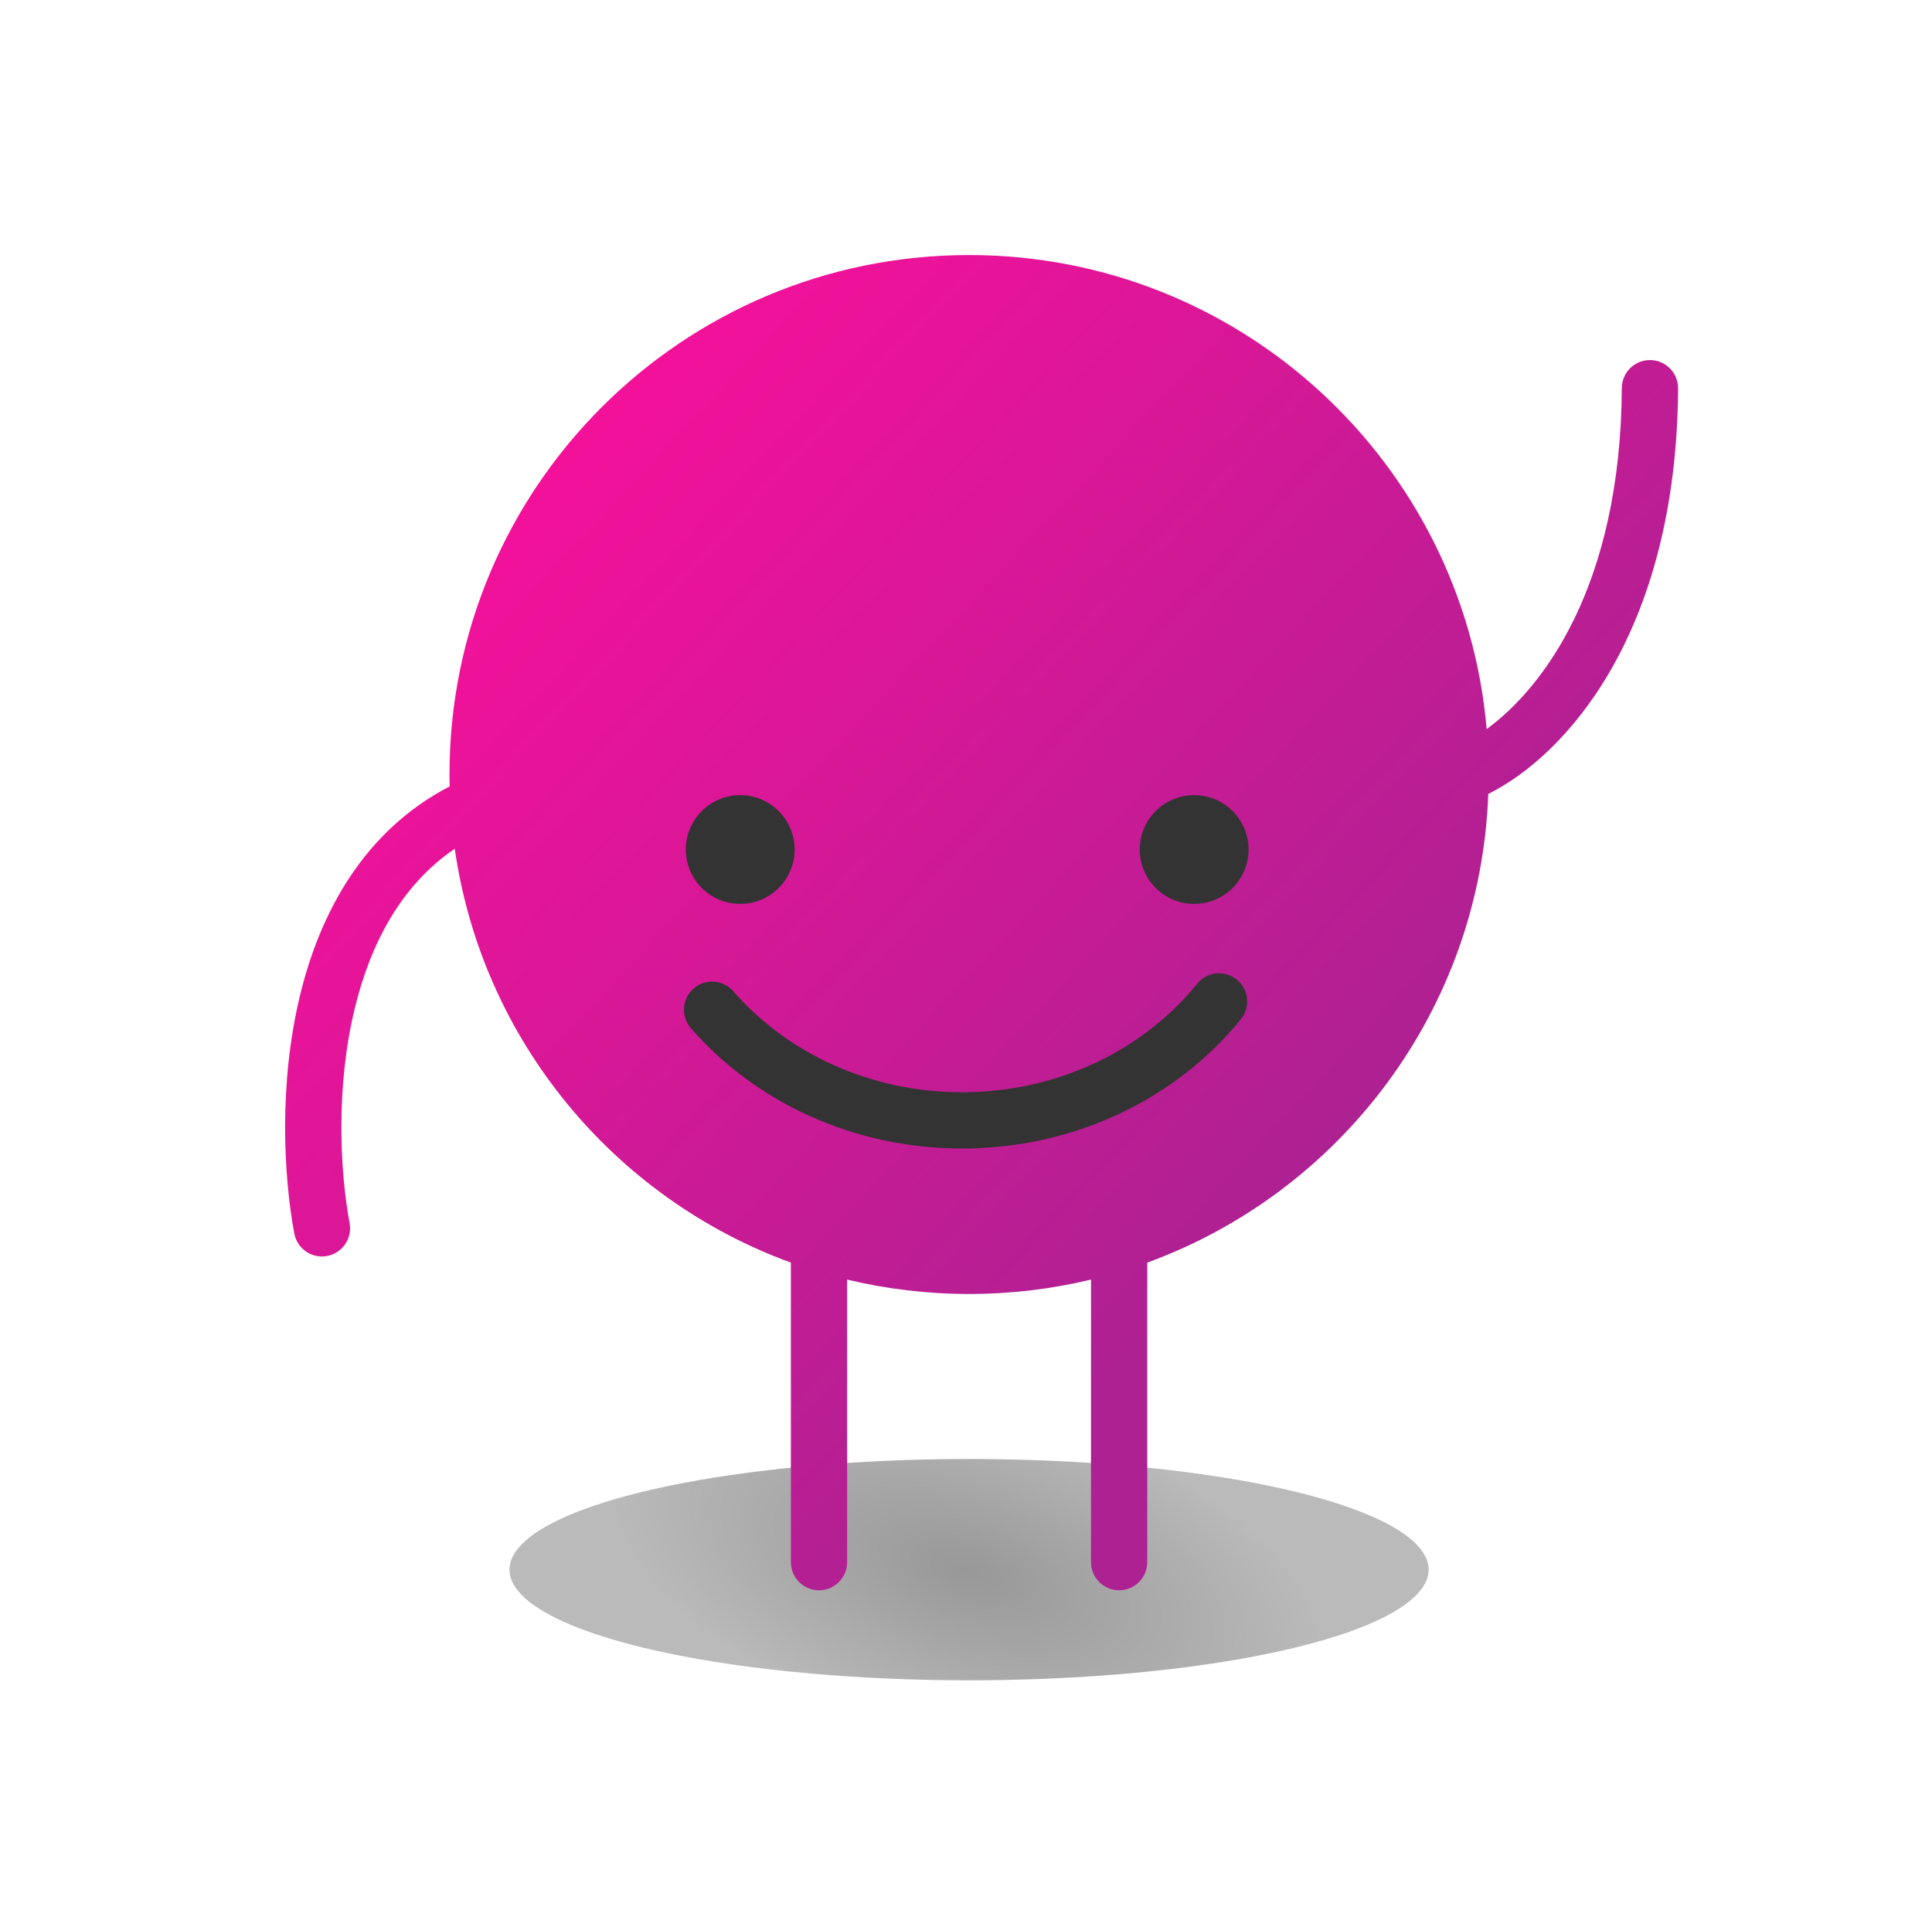 <svg width="515" height="512" viewBox="0 0 515 512" fill="none" xmlns="http://www.w3.org/2000/svg">
<ellipse cx="258.318" cy="418.5" rx="122.5" ry="29.5" fill="url(#paint0_radial)"/>
<path fill-rule="evenodd" clip-rule="evenodd" d="M290.818 341.166C280.394 343.672 269.511 345 258.318 345C247.125 345 236.242 343.672 225.818 341.166V416.5C225.818 420.642 222.46 424 218.318 424C214.176 424 210.818 420.642 210.818 416.5V336.64C163.691 319.435 128.532 277.36 121.223 226.299C106.956 236.003 98.792 251.513 94.593 268.75C89.486 289.711 90.588 312.085 93.193 326.133C93.948 330.206 91.258 334.119 87.186 334.874C83.113 335.629 79.199 332.94 78.444 328.867C75.548 313.248 74.3 288.672 80.019 265.2C85.334 243.385 96.961 221.548 119.854 209.675C119.83 208.619 119.818 207.561 119.818 206.5C119.818 130.009 181.827 68 258.318 68C330.728 68 390.159 123.567 396.296 194.385C411.11 183.56 432.006 156.577 432.318 103.456C432.343 99.314 435.72 95.976 439.862 96C444.004 96.025 447.343 99.402 447.318 103.544C446.932 169.154 417.009 201.629 396.723 211.677C394.608 269.231 357.375 317.817 305.818 336.64V416.5C305.818 420.642 302.46 424 298.318 424C294.176 424 290.818 420.642 290.818 416.5V341.166Z" fill="url(#paint1_linear)"/>
<circle cx="197.318" cy="226.5" r="14.5" fill="#333333"/>
<circle cx="318.318" cy="226.5" r="14.5" fill="#333333"/>
<path d="M189.818 269.216C205.49 287.205 229.519 298.716 256.457 298.716C284.486 298.716 309.364 286.254 324.957 267" stroke="#333333" stroke-width="15" stroke-linecap="round"/>
<defs>
<radialGradient id="paint0_radial" cx="0" cy="0" r="1" gradientUnits="userSpaceOnUse" gradientTransform="translate(257.818 419) rotate(17.146) scale(98.372 46.809)">
<stop stop-color="#989898"/>
<stop offset="1" stop-color="#BABABA"/>
</radialGradient>
<linearGradient id="paint1_linear" x1="159" y1="113.5" x2="361.5" y2="303.5" gradientUnits="userSpaceOnUse">
<stop stop-color="#F3119A"/>
<stop offset="1" stop-color="#AD2192"/>
</linearGradient>
</defs>
</svg>
